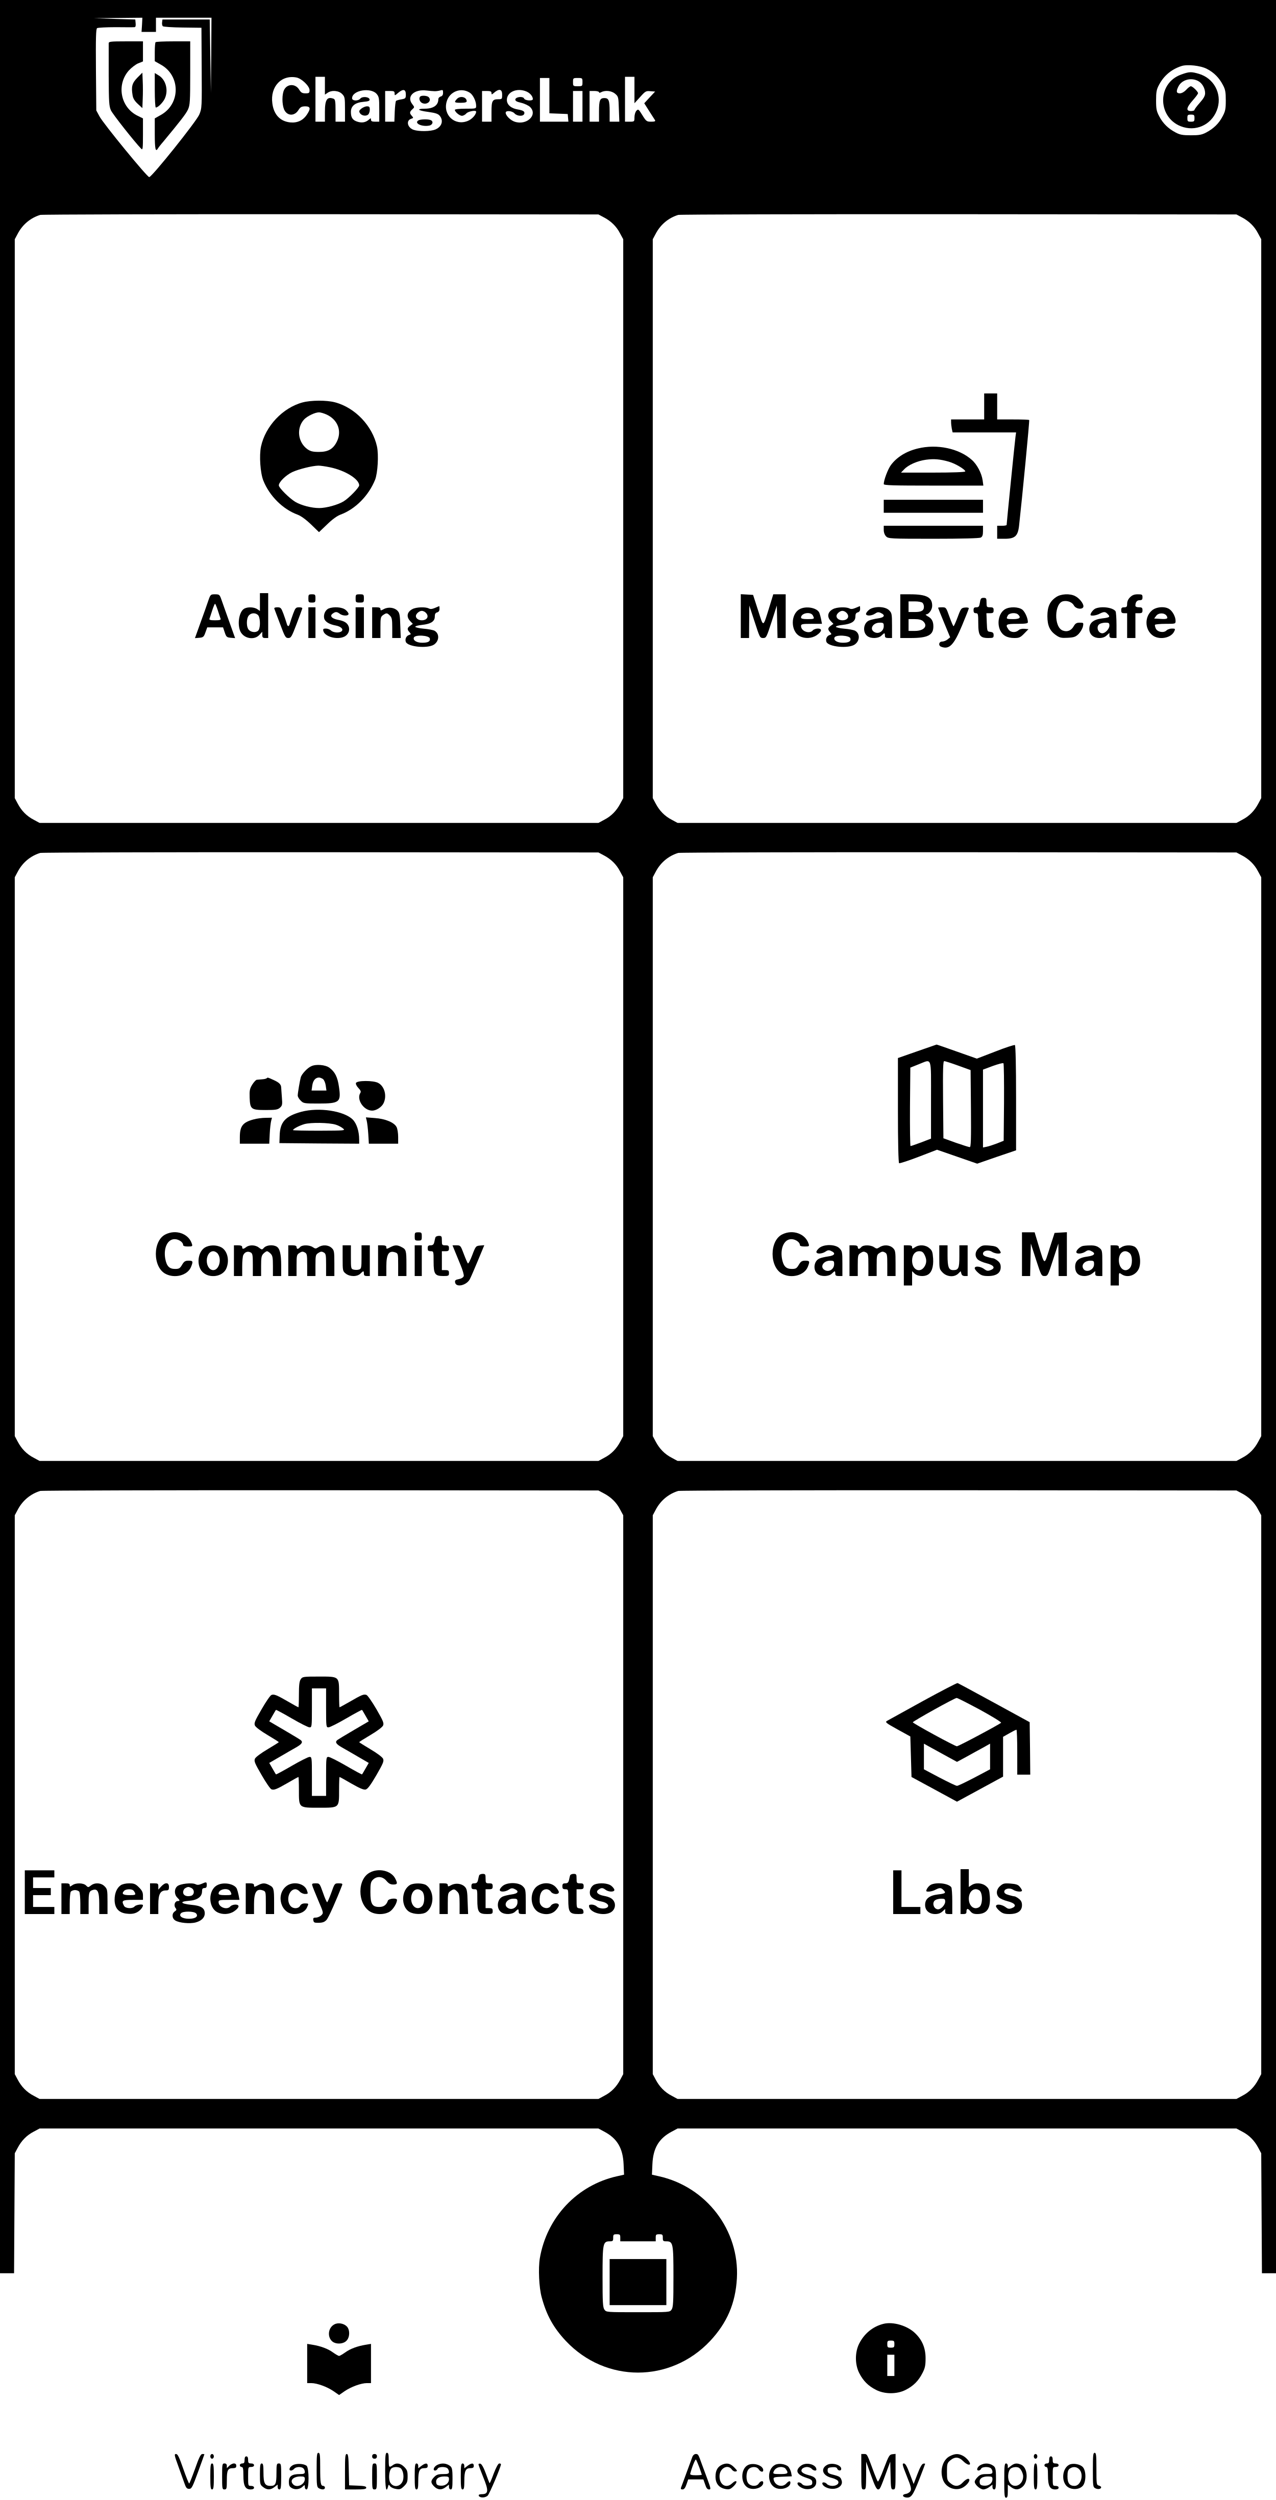 <?xml version="1.0" standalone="no"?>
<!DOCTYPE svg PUBLIC "-//W3C//DTD SVG 20010904//EN"
 "http://www.w3.org/TR/2001/REC-SVG-20010904/DTD/svg10.dtd">
<svg version="1.0" xmlns="http://www.w3.org/2000/svg"
 width="1080pt" height="2116pt" viewBox="0 0 1080 2116"
 preserveAspectRatio="xMidYMid meet">

<g transform="translate(0,2116) scale(0.1,-0.1)"
fill="#000000" stroke="none">
<path d="M0 11540 l0 -9620 60 0 59 0 3 508 3 507 24 45 c32 61 76 107 136
138 l50 27 2365 0 2365 0 50 -27 c108 -57 157 -139 163 -274 l4 -90 -58 -13
c-339 -75 -596 -348 -655 -695 -14 -85 -7 -248 16 -330 41 -152 99 -257 205
-370 336 -356 884 -356 1220 0 144 154 215 319 227 530 23 408 -258 776 -661
865 l-58 13 4 90 c6 135 55 217 163 274 l50 27 2365 0 2365 0 50 -27 c60 -31
104 -77 136 -138 l24 -45 3 -507 3 -508 59 0 60 0 0 9620 0 9620 -5400 0
-5400 0 0 -9620z m1202 9410 l-4 -60 61 0 61 0 0 60 0 60 235 0 235 0 -2 -317
-3 -318 -5 310 -5 310 -200 0 -200 0 -3 -24 c-2 -13 1 -28 6 -33 5 -5 81 -10
168 -11 l159 -2 2 -340 c2 -331 2 -341 -20 -394 -23 -57 -401 -529 -424 -530
-17 -1 -389 453 -421 514 l-27 50 -3 344 c-2 274 0 346 10 353 7 4 78 8 158 8
80 -1 151 -1 158 0 9 0 12 11 10 33 l-3 32 -175 5 -175 6 205 2 205 2 -3 -60z
m9013 -373 c59 -30 104 -75 136 -137 20 -37 24 -60 24 -130 0 -73 -4 -92 -27
-135 -31 -60 -77 -104 -138 -136 -37 -20 -60 -24 -130 -24 -70 0 -93 4 -130
24 -61 32 -107 76 -138 136 -23 43 -27 62 -27 135 0 70 4 93 24 130 41 79 105
133 191 161 49 16 162 4 215 -24z m-7705 -73 c44 -9 110 -73 110 -107 0 -24
-4 -27 -34 -27 -28 0 -38 6 -53 30 -31 53 -101 53 -128 0 -19 -37 -19 -120 -1
-165 24 -57 87 -61 121 -8 17 27 26 32 58 33 45 0 49 -19 14 -71 -33 -49 -81
-71 -141 -65 -85 9 -139 66 -151 162 -19 141 77 243 205 218z m240 -70 l0 -75
22 15 c35 25 94 20 123 -9 23 -23 25 -31 25 -130 l0 -105 -40 0 -40 0 0 94 c0
76 -3 95 -16 100 -55 21 -74 -7 -74 -110 l0 -84 -40 0 -40 0 0 190 0 190 40 0
40 0 0 -76z m2620 -36 l0 -112 48 53 c44 49 50 53 87 49 l40 -3 -46 -49 -46
-50 41 -65 c23 -36 46 -72 50 -78 5 -10 -3 -13 -33 -13 -37 0 -42 3 -74 55
-32 52 -35 54 -51 37 -9 -10 -16 -35 -16 -55 0 -36 -1 -37 -40 -37 l-40 0 0
190 0 190 40 0 40 0 0 -112z m-720 -48 l0 -149 78 -3 77 -3 3 -32 3 -33 -120
0 -121 0 0 185 0 185 40 0 40 0 0 -150z m280 115 c0 -34 -1 -35 -40 -35 -39 0
-40 1 -40 35 0 34 1 35 40 35 39 0 40 -1 40 -35z m-1742 -100 c20 -24 22 -37
22 -131 l0 -104 -35 0 c-26 0 -35 4 -35 17 0 14 -2 15 -17 1 -28 -25 -60 -30
-98 -18 -41 13 -55 35 -55 83 0 50 36 79 105 85 45 4 55 8 53 21 -4 22 -61 27
-78 7 -18 -23 -70 -21 -70 2 0 68 157 95 208 37z m247 -5 c0 -32 -3 -35 -38
-41 -20 -3 -41 -9 -45 -13 -4 -4 -9 -46 -11 -92 l-3 -84 -39 0 -39 0 0 130 0
130 40 0 c34 0 40 -3 40 -21 0 -20 1 -20 31 6 42 35 64 30 64 -15z m245 28
c14 0 35 3 48 7 19 6 22 4 22 -20 0 -18 -6 -28 -20 -32 -11 -3 -20 -13 -20
-23 0 -51 -42 -80 -114 -80 -75 0 -60 -16 27 -27 64 -9 85 -16 99 -33 34 -42
17 -93 -37 -116 -41 -17 -139 -18 -184 -3 -54 19 -66 80 -20 94 19 6 19 8 5
24 -21 23 -20 34 4 56 19 17 19 18 0 43 -52 65 14 129 120 116 25 -3 56 -6 70
-6z m297 -13 c27 -18 53 -71 53 -110 0 -25 0 -25 -90 -25 -53 0 -90 -4 -90
-10 0 -17 39 -50 60 -50 11 0 28 9 37 20 16 18 83 30 83 15 0 -26 -36 -65 -72
-79 -107 -43 -209 49 -178 162 23 87 122 126 197 77z m273 -15 c0 -39 -1 -40
-33 -40 -50 0 -57 -14 -57 -107 l0 -83 -40 0 -40 0 0 130 0 130 40 0 c31 0 40
-4 40 -17 0 -14 2 -15 18 -1 45 40 72 36 72 -12z m205 26 c31 -13 55 -41 55
-65 0 -18 -67 -13 -74 5 -8 21 -70 15 -74 -7 -2 -13 10 -20 49 -29 29 -7 63
-23 76 -36 67 -67 -29 -158 -131 -124 -36 12 -76 52 -76 76 0 21 54 17 75 -6
22 -24 73 -27 82 -4 7 20 -8 30 -57 38 -54 9 -90 40 -90 80 0 68 85 105 165
72z m475 -126 l0 -130 -40 0 -40 0 0 130 0 130 40 0 40 0 0 -130z m140 120 c0
-7 6 -7 19 0 35 18 88 12 118 -14 27 -23 28 -28 31 -130 l4 -106 -41 0 -41 0
0 88 c0 93 -8 112 -45 112 -37 0 -45 -19 -45 -112 l0 -88 -40 0 -40 0 0 130 0
130 40 0 c22 0 40 -5 40 -10z m40 -1059 c61 -32 107 -76 138 -136 l27 -50 0
-2365 0 -2365 -24 -45 c-32 -61 -76 -107 -136 -138 l-50 -27 -2365 0 -2365 0
-50 27 c-60 31 -104 77 -136 138 l-24 45 0 2365 0 2365 24 45 c41 79 108 135
191 161 14 4 1083 7 2375 6 l2350 -2 45 -24z m5400 0 c61 -32 107 -76 138
-136 l27 -50 0 -2365 0 -2365 -24 -45 c-32 -61 -76 -107 -136 -138 l-50 -27
-2365 0 -2365 0 -50 27 c-60 31 -104 77 -136 138 l-24 45 0 2365 0 2365 24 45
c41 79 108 135 191 161 14 4 1083 7 2375 6 l2350 -2 45 -24z m-5400 -5400 c61
-32 107 -76 138 -136 l27 -50 0 -2365 0 -2365 -24 -45 c-32 -61 -76 -107 -136
-138 l-50 -27 -2365 0 -2365 0 -50 27 c-60 31 -104 77 -136 138 l-24 45 0
2365 0 2365 24 45 c41 79 108 135 191 161 14 4 1083 7 2375 6 l2350 -2 45 -24z
m5400 0 c61 -32 107 -76 138 -136 l27 -50 0 -2365 0 -2365 -24 -45 c-32 -61
-76 -107 -136 -138 l-50 -27 -2365 0 -2365 0 -50 27 c-60 31 -104 77 -136 138
l-24 45 0 2365 0 2365 24 45 c41 79 108 135 191 161 14 4 1083 7 2375 6 l2350
-2 45 -24z m-5400 -5400 c61 -32 107 -76 138 -136 l27 -50 0 -2365 0 -2365
-24 -45 c-32 -61 -76 -107 -136 -138 l-50 -27 -2365 0 -2365 0 -50 27 c-60 31
-104 77 -136 138 l-24 45 0 2365 0 2365 24 45 c41 79 108 135 191 161 14 4
1083 7 2375 6 l2350 -2 45 -24z m5400 0 c61 -32 107 -76 138 -136 l27 -50 0
-2365 0 -2365 -24 -45 c-32 -61 -76 -107 -136 -138 l-50 -27 -2365 0 -2365 0
-50 27 c-60 31 -104 77 -136 138 l-24 45 0 2365 0 2365 24 45 c41 79 108 135
191 161 14 4 1083 7 2375 6 l2350 -2 45 -24z m-5260 -6301 l0 -30 150 0 150 0
0 30 c0 27 3 30 30 30 27 0 30 -3 30 -30 0 -27 3 -30 29 -30 58 0 61 -16 61
-300 0 -215 -2 -259 -16 -278 -15 -22 -17 -22 -284 -22 -267 0 -269 0 -284 22
-14 19 -16 63 -16 278 0 284 3 300 61 300 26 0 29 3 29 30 0 27 3 30 30 30 27
0 30 -3 30 -30z"/>
<path d="M920 20793 c0 -10 0 -132 0 -272 1 -227 3 -259 19 -295 15 -33 199
-266 257 -326 12 -12 14 4 14 122 l0 136 -45 22 c-144 70 -182 261 -75 383 22
24 58 52 80 61 l40 16 0 85 0 85 -145 0 c-131 0 -145 -2 -145 -17z"/>
<path d="M1317 20803 c-4 -3 -7 -41 -7 -84 l0 -77 53 -30 c165 -93 166 -330 0
-424 l-53 -30 0 -134 c0 -126 7 -155 27 -120 4 7 24 33 45 57 145 175 192 235
209 272 17 38 19 68 19 310 l0 267 -143 0 c-79 0 -147 -3 -150 -7z"/>
<path d="M1163 20503 c-45 -46 -53 -76 -41 -148 4 -28 17 -49 45 -75 l38 -35
3 78 c2 43 2 110 0 150 l-3 72 -42 -42z"/>
<path d="M1310 20396 c0 -80 4 -146 9 -146 18 0 59 41 75 74 34 71 10 163 -53
199 l-31 19 0 -146z"/>
<path d="M10000 20530 c-215 -74 -204 -382 16 -446 127 -37 252 34 290 162 36
125 -33 252 -158 289 -65 19 -81 19 -148 -5z m140 -55 c35 -18 60 -62 60 -104
0 -22 -13 -45 -45 -81 -25 -28 -45 -55 -45 -60 0 -6 -13 -10 -30 -10 -44 0
-39 29 15 90 25 28 45 55 45 61 0 14 -46 59 -61 59 -6 0 -24 -13 -39 -30 -17
-18 -38 -30 -54 -30 -30 0 -33 17 -11 60 29 55 105 76 165 45z m-30 -315 c0
-27 -3 -30 -30 -30 -27 0 -30 3 -30 30 0 27 3 30 30 30 27 0 30 -3 30 -30z"/>
<path d="M3059 20241 c-20 -16 -22 -23 -13 -38 14 -22 50 -29 70 -13 7 7 14
25 14 41 0 24 -4 29 -24 29 -13 0 -34 -9 -47 -19z"/>
<path d="M3557 20343 c-14 -13 -6 -43 14 -54 42 -22 88 18 57 49 -13 13 -60
16 -71 5z"/>
<path d="M3541 20141 c-38 -24 29 -56 92 -44 30 6 38 37 11 47 -23 9 -87 7
-103 -3z"/>
<path d="M3867 20322 c-26 -28 -21 -32 33 -32 34 0 50 4 50 13 0 37 -56 49
-83 19z"/>
<path d="M2561 17754 c-168 -45 -315 -201 -352 -374 -16 -77 -6 -223 20 -288
52 -130 166 -243 290 -288 29 -11 70 -41 114 -83 l67 -65 68 65 c43 42 84 72
113 83 126 46 239 160 294 296 22 57 31 208 16 280 -38 175 -185 330 -356 375
-73 19 -202 18 -274 -1z m204 -103 c95 -44 131 -141 85 -231 -31 -61 -73 -85
-150 -85 -52 0 -72 5 -98 23 -81 58 -95 178 -29 251 27 29 93 61 127 61 14 0
43 -9 65 -19z m28 -446 c130 -27 247 -100 247 -153 0 -19 -86 -107 -131 -135
-49 -30 -148 -57 -207 -57 -66 0 -150 22 -202 52 -50 30 -140 119 -140 140 0
28 58 85 113 112 54 25 169 54 222 55 17 0 60 -6 98 -14z"/>
<path d="M2200 16064 l0 -75 -22 15 c-26 18 -80 21 -110 5 -44 -24 -62 -131
-33 -194 29 -60 117 -76 160 -29 l25 27 0 -27 c0 -21 5 -26 25 -26 l25 0 0
190 0 190 -35 0 -35 0 0 -76z m-16 -110 c18 -18 22 -95 6 -125 -13 -24 -57
-25 -82 -2 -24 21 -25 99 -1 125 20 22 56 23 77 2z"/>
<path d="M1762 16073 c-11 -32 -40 -116 -66 -186 l-46 -128 37 3 c33 3 38 7
52 46 l15 42 67 0 67 0 14 -42 c13 -39 18 -43 51 -46 l37 -3 -51 143 c-28 79
-58 162 -66 186 -14 39 -17 42 -53 42 -37 0 -39 -1 -58 -57z m82 -80 c10 -32
21 -64 23 -70 4 -10 -9 -13 -47 -13 -38 0 -51 3 -47 13 2 6 13 38 23 70 10 31
21 57 24 57 3 0 14 -26 24 -57z"/>
<path d="M2610 16095 c0 -32 2 -35 30 -35 28 0 30 3 30 35 0 32 -2 35 -30 35
-28 0 -30 -3 -30 -35z"/>
<path d="M3010 16095 c0 -33 2 -35 35 -35 33 0 35 2 35 35 0 33 -2 35 -35 35
-33 0 -35 -2 -35 -35z"/>
<path d="M3682 16015 c-24 -10 -39 -12 -52 -5 -28 15 -107 12 -139 -5 -46 -24
-54 -65 -19 -102 l22 -23 -22 -16 c-26 -18 -28 -31 -6 -55 14 -16 14 -18 -5
-24 -22 -7 -35 -34 -26 -58 17 -42 183 -58 238 -23 46 31 48 94 4 118 -12 6
-53 14 -92 17 -38 3 -70 11 -70 16 0 6 26 13 57 16 75 8 108 30 108 70 0 22 5
32 20 36 13 3 20 14 20 29 0 13 -1 24 -2 24 -2 -1 -18 -7 -36 -15z m-78 -41
c30 -30 12 -64 -34 -64 -28 0 -50 16 -50 36 0 19 29 44 50 44 10 0 26 -7 34
-16z m34 -218 c5 -25 -14 -36 -64 -36 -48 0 -80 20 -71 44 10 26 130 19 135
-8z"/>
<path d="M2322 16008 c3 -7 24 -66 49 -130 40 -108 46 -118 69 -118 23 0 29
10 70 118 24 64 46 123 48 130 3 8 -6 12 -26 12 -28 0 -32 -5 -51 -55 -11 -30
-23 -66 -27 -80 -8 -32 -20 -32 -28 0 -4 14 -16 50 -27 80 -19 50 -23 55 -51
55 -20 0 -29 -4 -26 -12z"/>
<path d="M2610 15890 l0 -130 30 0 30 0 0 130 0 130 -30 0 -30 0 0 -130z"/>
<path d="M2782 16010 c-28 -12 -46 -51 -38 -84 7 -28 42 -50 97 -60 44 -8 68
-31 51 -48 -17 -17 -69 -14 -90 5 -10 10 -30 17 -44 17 -22 0 -25 -4 -21 -21
13 -48 115 -76 176 -48 35 16 51 55 37 89 -12 30 -38 45 -94 55 -48 10 -67 32
-41 51 24 18 36 18 61 -1 25 -19 74 -20 74 -1 0 8 -12 24 -26 35 -29 23 -99
28 -142 11z"/>
<path d="M3010 15890 l0 -130 35 0 35 0 0 130 0 130 -35 0 -35 0 0 -130z"/>
<path d="M3150 15890 l0 -130 35 0 35 0 0 89 c0 82 2 91 22 105 29 20 34 20
58 -4 17 -17 20 -33 20 -105 l0 -85 36 0 36 0 -4 104 c-2 85 -6 108 -22 125
-26 29 -77 36 -115 17 -27 -15 -31 -15 -31 -1 0 11 -10 15 -35 15 l-35 0 0
-130z"/>
<path d="M8330 17720 l0 -110 -140 0 -140 0 0 -24 c0 -13 3 -38 6 -55 l7 -31
268 0 269 0 -5 -37 c-5 -35 -75 -732 -75 -746 0 -4 -18 -7 -40 -7 l-40 0 0
-55 0 -55 65 0 c85 0 110 23 120 108 26 232 90 893 86 897 -2 3 -64 5 -138 5
l-133 0 0 110 0 110 -55 0 -55 0 0 -110z"/>
<path d="M7768 17364 c-97 -23 -178 -73 -228 -141 -25 -34 -60 -127 -60 -160
0 -11 79 -13 421 -13 l422 0 -6 45 c-9 61 -48 135 -92 173 -109 97 -295 136
-457 96z m261 -111 c55 -15 141 -66 141 -83 0 -6 -106 -10 -272 -10 l-272 0
28 29 c36 37 110 70 184 80 67 9 117 5 191 -16z"/>
<path d="M7480 16875 l0 -55 420 0 420 0 0 55 0 55 -420 0 -420 0 0 -55z"/>
<path d="M7480 16675 c0 -22 8 -43 20 -55 19 -19 33 -20 401 -20 243 0 387 4
400 10 14 8 19 21 19 55 l0 45 -420 0 -420 0 0 -35z"/>
<path d="M6270 15946 l0 -186 35 0 35 0 1 138 1 137 45 -137 c43 -133 45 -138
72 -138 26 0 29 5 72 138 l44 137 3 -137 3 -138 34 0 35 0 0 185 0 185 -52 0
-53 0 -32 -104 c-57 -183 -49 -180 -97 -31 l-42 130 -52 3 -52 3 0 -185z"/>
<path d="M7620 15945 l0 -185 88 0 c144 0 192 24 192 98 0 43 -14 68 -48 86
-15 9 -21 15 -14 16 24 0 52 40 52 73 0 72 -48 97 -187 97 l-83 0 0 -185z
m188 113 c7 -7 12 -21 12 -33 0 -33 -20 -45 -77 -45 l-53 0 0 45 0 45 53 0
c29 0 58 -5 65 -12z m4 -155 c45 -40 10 -83 -68 -83 l-54 0 0 50 0 50 52 0
c34 0 58 -6 70 -17z"/>
<path d="M8940 16107 c-54 -36 -75 -81 -75 -162 0 -81 21 -126 76 -163 29 -20
44 -23 97 -20 53 3 67 8 92 33 16 17 32 45 36 63 6 31 5 32 -27 32 -27 0 -37
-6 -51 -30 -21 -37 -54 -51 -92 -37 -78 27 -74 237 6 249 36 6 74 -10 88 -37
17 -32 80 -37 80 -6 0 25 -35 68 -70 86 -44 23 -121 19 -160 -8z"/>
<path d="M9565 16105 c-16 -15 -25 -36 -25 -55 0 -25 -4 -30 -25 -30 -20 0
-25 -5 -25 -25 0 -20 5 -25 25 -25 l25 0 0 -105 0 -105 35 0 35 0 0 105 0 105
30 0 c25 0 30 4 30 25 0 21 -5 25 -30 25 -19 0 -30 5 -30 14 0 30 13 46 36 46
19 0 24 5 24 25 0 23 -4 25 -40 25 -30 0 -47 -7 -65 -25z"/>
<path d="M8294 16060 c-6 -34 -10 -40 -30 -40 -19 0 -24 -5 -24 -25 0 -18 5
-25 20 -25 18 0 20 -7 20 -85 0 -104 14 -125 85 -125 41 0 45 2 45 24 0 19 -6
25 -27 28 -28 3 -28 4 -31 81 l-3 77 31 0 c25 0 30 4 30 25 0 21 -5 25 -30 25
-28 0 -30 2 -30 40 0 36 -3 40 -25 40 -21 0 -26 -6 -31 -40z"/>
<path d="M7242 16015 c-24 -10 -39 -12 -52 -5 -28 15 -107 12 -139 -5 -46 -24
-54 -65 -19 -102 l22 -23 -22 -16 c-26 -18 -28 -31 -6 -55 14 -16 14 -18 -5
-24 -22 -7 -35 -34 -26 -58 17 -42 183 -58 238 -23 46 31 48 94 4 118 -12 6
-53 14 -92 17 -38 3 -70 11 -70 16 0 6 26 13 57 16 75 8 108 30 108 70 0 22 5
32 20 36 13 3 20 14 20 29 0 13 -1 24 -2 24 -2 -1 -18 -7 -36 -15z m-78 -41
c30 -30 12 -64 -34 -64 -28 0 -50 16 -50 36 0 19 29 44 50 44 10 0 26 -7 34
-16z m34 -218 c5 -25 -14 -36 -64 -36 -48 0 -80 20 -71 44 10 26 130 19 135
-8z"/>
<path d="M6768 16004 c-78 -42 -77 -188 2 -229 43 -22 101 -19 141 8 45 30 51
57 11 57 -16 0 -35 -7 -42 -15 -28 -34 -100 -8 -100 36 0 17 8 19 89 19 l88 0
-7 38 c-4 20 -11 45 -15 55 -18 43 -113 61 -167 31z m112 -53 c15 -30 14 -31
-45 -31 -38 0 -55 4 -55 13 0 39 81 53 100 18z"/>
<path d="M7356 15999 c-14 -11 -26 -27 -26 -35 0 -19 45 -18 76 2 20 14 30 15
49 6 42 -19 30 -39 -25 -46 -28 -4 -62 -12 -75 -18 -49 -22 -56 -102 -12 -133
31 -22 93 -19 117 5 11 11 22 20 25 20 3 0 5 -9 5 -20 0 -16 7 -20 30 -20 l30
0 0 105 c0 99 -2 107 -25 130 -33 34 -128 36 -169 4z m124 -139 c0 -40 -40
-68 -75 -52 -50 23 -20 82 41 82 31 0 34 -3 34 -30z"/>
<path d="M7940 16016 c0 -2 23 -59 51 -127 l51 -123 -22 -18 c-12 -10 -33 -18
-46 -18 -28 0 -34 -34 -8 -44 69 -26 108 14 178 183 31 74 56 138 56 143 0 5
-15 8 -32 6 -31 -3 -35 -7 -62 -80 -16 -43 -32 -78 -35 -78 -4 0 -19 36 -35
80 -28 79 -29 80 -62 80 -19 0 -34 -2 -34 -4z"/>
<path d="M8509 16005 c-53 -29 -74 -116 -43 -181 21 -43 59 -64 120 -64 40 0
51 5 83 38 l36 37 -33 3 c-21 2 -41 -3 -51 -12 -25 -23 -67 -20 -85 6 -30 43
-22 48 74 48 65 0 90 3 90 13 0 35 -24 88 -47 107 -31 24 -104 27 -144 5z
m109 -47 c26 -26 13 -38 -43 -38 -59 0 -60 1 -45 31 12 22 68 27 88 7z"/>
<path d="M9273 16010 c-19 -8 -43 -38 -43 -54 0 -12 48 -6 76 9 37 19 49 19
68 -1 26 -25 19 -31 -45 -38 -74 -9 -109 -37 -109 -89 0 -46 34 -77 85 -77 26
0 46 7 62 22 l23 21 0 -21 c0 -18 6 -22 30 -22 l30 0 0 108 c0 59 -4 112 -8
118 -21 32 -116 45 -169 24z m117 -145 c0 -27 -35 -65 -60 -65 -38 0 -56 60
-22 79 9 6 32 11 50 11 27 0 32 -3 32 -25z"/>
<path d="M9751 15994 c-63 -52 -63 -156 0 -208 54 -46 161 -29 188 31 10 21 8
23 -20 23 -17 0 -37 -7 -46 -16 -23 -23 -75 -14 -90 15 -6 14 -10 29 -7 33 3
4 43 8 90 8 83 0 84 0 84 25 0 34 -24 80 -52 99 -36 26 -111 21 -147 -10z
m123 -46 c15 -24 5 -30 -53 -26 l-52 3 17 23 c19 27 71 27 88 0z"/>
<path d="M2635 12136 c-33 -14 -80 -65 -89 -93 -8 -29 -26 -135 -26 -155 0
-11 11 -30 25 -43 23 -24 30 -25 150 -25 180 0 193 11 174 141 -12 84 -34 127
-81 162 -34 25 -113 32 -153 13z m99 -109 c9 -7 20 -32 23 -55 l6 -42 -63 0
-63 0 6 42 c6 43 27 68 57 68 9 0 24 -6 34 -13z"/>
<path d="M2257 12034 c-3 -4 -21 -8 -39 -9 -18 -2 -39 -3 -45 -4 -7 -1 -24
-19 -38 -41 -21 -34 -24 -49 -22 -110 4 -99 12 -105 136 -105 84 0 102 3 121
20 19 17 21 27 16 85 -3 36 -5 74 -6 85 -1 27 -17 43 -66 65 -48 22 -48 22
-57 14z"/>
<path d="M3013 11994 c-3 -9 5 -26 20 -42 19 -20 24 -31 17 -42 -35 -55 28
-150 100 -150 34 0 78 28 95 60 32 62 11 146 -45 175 -41 21 -178 21 -187 -1z"/>
<path d="M2550 11750 c-135 -37 -180 -86 -183 -203 l-2 -62 338 -3 337 -2 0
34 c0 71 -21 136 -54 170 -74 74 -287 106 -436 66z m292 -109 c20 -6 47 -20
60 -31 23 -19 22 -19 -199 -20 -123 0 -223 2 -223 5 0 10 52 38 97 51 55 15
207 13 265 -5z"/>
<path d="M2148 11686 c-94 -25 -118 -57 -118 -152 l0 -54 124 0 125 0 4 83 c2
45 8 94 12 110 l7 27 -53 -1 c-30 0 -75 -6 -101 -13z"/>
<path d="M3104 11674 c4 -16 10 -66 13 -111 l5 -83 124 0 124 0 0 58 c0 31 -6
68 -13 82 -19 39 -94 71 -183 77 l-77 6 7 -29z"/>
<path d="M1400 10712 c-108 -54 -108 -275 0 -333 78 -42 186 -14 216 56 20 49
18 55 -20 55 -28 0 -38 -6 -55 -35 -18 -30 -25 -35 -59 -35 -49 0 -71 23 -83
85 -17 93 20 169 81 167 34 -1 70 -26 70 -49 0 -9 13 -13 41 -13 37 0 40 2 33
23 -27 86 -135 124 -224 79z"/>
<path d="M3510 10695 c0 -32 2 -35 30 -35 28 0 30 3 30 35 0 32 -2 35 -30 35
-28 0 -30 -3 -30 -35z"/>
<path d="M3686 10688 c-3 -7 -7 -25 -10 -40 -5 -21 -12 -28 -31 -28 -20 0 -25
-5 -25 -25 0 -20 5 -25 25 -25 25 0 25 -1 25 -88 0 -106 11 -122 83 -122 43 0
47 2 47 25 0 21 -5 25 -30 25 l-30 0 0 80 0 80 30 0 c25 0 30 4 30 25 0 21 -5
25 -30 25 -28 0 -30 2 -30 40 0 36 -2 40 -25 40 -14 0 -27 -6 -29 -12z"/>
<path d="M1734 10601 c-54 -33 -71 -128 -34 -189 47 -76 182 -68 216 13 29 69
8 152 -45 179 -41 21 -99 20 -137 -3z m110 -53 c35 -49 9 -138 -39 -138 -31 0
-55 35 -55 80 0 45 24 80 55 80 13 0 31 -10 39 -22z"/>
<path d="M1980 10490 l0 -130 35 0 35 0 0 81 c0 44 4 88 10 98 13 25 37 33 61
21 17 -9 19 -22 19 -105 l0 -95 35 0 35 0 0 85 c0 72 3 88 20 105 11 11 25 20
30 20 6 0 19 -9 30 -20 17 -17 20 -33 20 -105 l0 -85 35 0 35 0 0 89 c0 97
-12 146 -40 161 -31 17 -85 12 -105 -10 -17 -19 -18 -19 -43 0 -29 24 -80 26
-108 5 -25 -19 -34 -19 -34 0 0 10 -11 15 -35 15 l-35 0 0 -130z"/>
<path d="M2440 10490 l0 -130 35 0 35 0 0 90 c0 84 2 91 24 105 19 13 29 14
45 5 19 -10 21 -20 21 -105 l0 -95 35 0 35 0 0 90 c0 84 2 91 24 105 19 13 29
14 45 5 19 -10 21 -20 21 -105 l0 -95 35 0 35 0 0 108 c0 100 -2 110 -23 130
-28 26 -77 29 -112 6 -22 -14 -26 -14 -47 0 -28 20 -92 21 -108 1 -7 -8 -16
-15 -21 -15 -5 0 -9 7 -9 15 0 10 -11 15 -35 15 l-35 0 0 -130z"/>
<path d="M2900 10511 c0 -106 1 -110 26 -130 35 -28 97 -28 124 -1 11 11 22
20 25 20 3 0 5 -9 5 -20 0 -15 7 -20 25 -20 l25 0 0 130 0 130 -35 0 -35 0 0
-99 c0 -92 -2 -100 -21 -106 -11 -4 -31 -4 -45 -1 -23 6 -24 9 -24 106 l0 100
-35 0 -35 0 0 -109z"/>
<path d="M3200 10490 l0 -130 35 0 35 0 0 83 c0 104 22 137 78 116 21 -8 22
-14 22 -104 l0 -95 35 0 35 0 0 99 c0 116 -3 127 -41 146 -35 19 -57 19 -93 0
-35 -18 -36 -18 -36 0 0 10 -11 15 -35 15 l-35 0 0 -130z"/>
<path d="M3510 10490 l0 -130 30 0 30 0 0 130 0 130 -30 0 -30 0 0 -130z"/>
<path d="M3849 10573 c11 -27 33 -81 50 -122 17 -41 29 -82 26 -92 -4 -11 -20
-21 -41 -25 -28 -5 -35 -10 -32 -28 7 -46 97 -26 125 28 9 17 40 89 69 159
l53 128 -36 -3 c-35 -3 -37 -5 -66 -81 -16 -43 -33 -75 -37 -70 -4 4 -20 41
-35 81 -26 70 -28 72 -61 72 l-34 0 19 -47z"/>
<path d="M7763 12262 l-163 -57 0 -442 c0 -271 4 -444 10 -448 5 -3 79 21 165
54 l156 60 170 -59 170 -59 164 57 165 56 0 443 c0 271 -4 444 -10 448 -5 3
-80 -21 -166 -55 l-156 -60 -170 60 c-93 33 -170 60 -171 59 -1 0 -75 -26
-164 -57z m117 -411 l0 -328 -83 -32 c-46 -17 -86 -31 -90 -31 -4 0 -6 150 -5
332 l3 332 70 28 c116 45 105 76 105 -301z m230 290 l105 -38 3 -326 c2 -259
0 -327 -10 -326 -7 0 -60 17 -118 37 l-105 38 -3 327 c-2 258 0 327 10 326 7
0 60 -17 118 -38z m388 -312 l-3 -324 -57 -23 c-32 -12 -71 -25 -88 -28 l-30
-6 0 329 0 330 83 31 c45 16 85 27 90 23 4 -4 6 -153 5 -332z"/>
<path d="M6620 10712 c-108 -54 -108 -275 0 -333 78 -42 186 -14 216 56 20 49
18 55 -20 55 -28 0 -38 -6 -55 -35 -18 -30 -25 -35 -59 -35 -49 0 -71 23 -83
85 -17 93 20 169 81 167 34 -1 70 -26 70 -49 0 -9 13 -13 41 -13 37 0 40 2 33
23 -27 86 -135 124 -224 79z"/>
<path d="M8650 10545 l0 -185 35 0 34 0 3 138 3 137 44 -137 c43 -133 46 -138
72 -138 27 0 29 5 72 138 l45 137 1 -137 1 -138 35 0 35 0 0 186 0 185 -52 -3
-52 -3 -42 -130 c-47 -149 -40 -151 -95 29 l-32 106 -54 0 -53 0 0 -185z"/>
<path d="M6936 10599 c-14 -11 -26 -27 -26 -35 0 -19 45 -18 76 2 20 14 30 15
49 6 42 -19 30 -39 -25 -46 -28 -4 -62 -12 -75 -18 -49 -22 -56 -102 -12 -133
31 -22 93 -19 117 5 11 11 22 20 25 20 3 0 5 -9 5 -20 0 -16 7 -20 30 -20 l30
0 0 105 c0 99 -2 107 -25 130 -33 34 -128 36 -169 4z m124 -139 c0 -40 -40
-68 -75 -52 -50 23 -20 82 41 82 31 0 34 -3 34 -30z"/>
<path d="M7190 10490 l0 -130 35 0 35 0 0 90 c0 84 2 91 24 105 19 13 29 14
45 5 19 -10 21 -20 21 -105 l0 -95 35 0 35 0 0 90 c0 84 2 91 24 105 19 13 29
14 45 5 19 -10 21 -20 21 -105 l0 -95 35 0 35 0 0 108 c0 100 -2 110 -23 130
-28 26 -77 29 -112 6 -22 -14 -26 -14 -47 0 -28 20 -92 21 -108 1 -7 -8 -16
-15 -21 -15 -5 0 -9 7 -9 15 0 10 -11 15 -35 15 l-35 0 0 -130z"/>
<path d="M7650 10450 l0 -170 35 0 35 0 0 60 0 61 22 -21 c24 -22 77 -27 109
-10 35 19 51 67 47 138 -4 55 -8 68 -32 88 -32 28 -85 32 -121 8 -23 -15 -25
-15 -25 0 0 12 -9 16 -35 16 l-35 0 0 -170z m175 90 c18 -35 19 -64 4 -93 -36
-68 -109 -39 -109 43 0 48 24 80 60 80 23 0 33 -7 45 -30z"/>
<path d="M7950 10519 c0 -98 1 -101 29 -130 37 -37 99 -41 132 -8 l20 20 6
-20 c3 -14 13 -21 29 -21 l24 0 0 130 0 130 -35 0 -35 0 0 -93 c0 -101 -7
-117 -52 -117 -38 0 -48 25 -48 124 l0 86 -35 0 -35 0 0 -101z"/>
<path d="M8286 10598 c-34 -29 -38 -71 -10 -98 11 -10 44 -25 74 -32 64 -16
78 -42 34 -58 -23 -9 -33 -7 -55 10 -33 23 -79 27 -79 6 0 -8 14 -26 31 -40
24 -21 41 -26 83 -26 69 0 106 26 106 75 0 24 -7 39 -26 54 -15 12 -32 21 -38
21 -6 0 -28 5 -48 11 -27 7 -38 16 -38 28 0 26 46 36 76 16 25 -16 74 -21 74
-6 0 5 -8 19 -19 32 -14 18 -31 23 -78 27 -52 4 -63 1 -87 -20z"/>
<path d="M9160 10613 c-24 -9 -50 -35 -50 -50 0 -18 45 -17 76 3 20 14 30 15
49 6 43 -20 30 -39 -29 -47 -74 -9 -106 -35 -106 -86 0 -52 27 -79 79 -79 24
0 48 8 65 21 l26 20 0 -20 c0 -17 6 -21 30 -21 l30 0 0 109 c0 106 -1 110 -26
130 -20 15 -40 21 -78 20 -28 0 -58 -3 -66 -6z m100 -153 c0 -55 -79 -79 -95
-29 -10 30 21 59 62 59 30 0 33 -3 33 -30z"/>
<path d="M9400 10450 l0 -170 35 0 35 0 0 56 c0 55 0 55 22 40 51 -36 125 -10
149 51 22 60 1 161 -39 182 -30 16 -84 13 -110 -5 -20 -14 -22 -14 -22 0 0 12
-10 16 -35 16 l-35 0 0 -170z m162 103 c24 -21 25 -99 1 -125 -39 -44 -93 -6
-93 66 0 66 49 98 92 59z"/>
<path d="M2546 6948 c-12 -17 -16 -49 -16 -130 0 -60 -2 -108 -4 -108 -3 0
-43 22 -89 49 -97 56 -118 64 -140 55 -9 -3 -47 -58 -83 -121 -58 -100 -65
-117 -56 -138 7 -14 51 -47 107 -80 52 -31 95 -58 95 -60 0 -2 -43 -29 -95
-60 -56 -33 -100 -66 -107 -80 -9 -21 -2 -38 56 -138 36 -63 74 -118 83 -121
22 -9 43 -1 140 55 46 27 86 49 89 49 2 0 4 -48 4 -108 0 -156 -4 -152 170
-152 174 0 170 -4 170 152 0 60 2 108 4 108 3 0 48 -25 101 -56 70 -40 103
-54 120 -50 17 4 42 38 91 122 58 101 65 118 56 139 -7 14 -51 47 -107 80 -52
31 -95 58 -95 60 0 2 43 29 95 60 56 33 100 66 107 80 9 21 2 38 -56 139 -37
63 -75 118 -85 121 -24 7 -39 1 -139 -57 -46 -26 -85 -48 -88 -48 -2 0 -4 48
-4 108 0 156 4 152 -170 152 -132 0 -140 -1 -154 -22z m214 -243 c0 -159 1
-165 20 -165 11 0 79 34 151 76 72 42 132 74 133 72 2 -1 15 -24 30 -50 l27
-47 -128 -75 c-70 -41 -133 -79 -140 -85 -18 -17 -7 -33 40 -60 23 -13 84 -48
135 -78 l93 -54 -27 -47 c-15 -26 -28 -49 -30 -50 -1 -2 -61 30 -133 72 -72
42 -140 76 -151 76 -19 0 -20 -6 -20 -165 l0 -165 -60 0 -60 0 0 165 c0 159
-1 165 -20 165 -11 0 -79 -34 -151 -76 -72 -42 -132 -74 -133 -72 -2 1 -15 24
-30 50 l-27 47 93 54 c51 30 112 65 135 78 47 27 58 43 40 60 -7 6 -70 44
-140 85 l-128 75 27 47 c15 26 28 49 30 50 1 2 61 -30 133 -72 72 -42 140 -76
151 -76 19 0 20 6 20 165 l0 165 60 0 60 0 0 -165z"/>
<path d="M210 5145 l0 -185 125 0 125 0 0 30 0 30 -90 0 -90 0 0 50 0 50 75 0
75 0 0 30 0 30 -75 0 -75 0 0 45 0 45 90 0 90 0 0 30 0 30 -125 0 -125 0 0
-185z"/>
<path d="M3130 5311 c-106 -56 -106 -259 -1 -328 45 -30 122 -31 169 -3 29 18
62 71 62 100 0 18 -70 12 -77 -7 -12 -36 -36 -53 -73 -53 -60 0 -75 26 -75
126 0 71 3 86 21 104 33 33 82 30 114 -8 20 -24 35 -32 58 -32 36 0 39 8 17
51 -34 66 -140 91 -215 50z"/>
<path d="M4056 5288 c-3 -7 -7 -25 -10 -40 -5 -21 -12 -28 -31 -28 -20 0 -25
-5 -25 -25 0 -20 5 -25 25 -25 25 0 25 -1 25 -88 0 -106 11 -122 83 -122 43 0
47 2 47 25 0 21 -5 25 -30 25 l-30 0 0 80 0 80 30 0 c25 0 30 4 30 25 0 21 -5
25 -30 25 -28 0 -30 2 -30 40 0 36 -2 40 -25 40 -14 0 -27 -6 -29 -12z"/>
<path d="M4826 5288 c-3 -7 -7 -25 -10 -40 -5 -21 -12 -28 -31 -28 -20 0 -25
-5 -25 -25 0 -20 5 -25 25 -25 25 0 25 -1 25 -88 0 -107 11 -122 84 -122 43 0
47 2 44 23 -2 16 -11 23 -30 25 -28 3 -28 4 -28 83 l0 79 30 0 c25 0 30 4 30
25 0 21 -5 25 -30 25 -28 0 -30 2 -30 40 0 36 -2 40 -25 40 -14 0 -27 -6 -29
-12z"/>
<path d="M1705 5215 c-21 -9 -36 -10 -49 -3 -29 16 -132 5 -156 -17 -26 -23
-26 -69 0 -95 24 -24 25 -30 5 -30 -24 0 -36 -34 -21 -56 12 -16 12 -20 -5
-32 -26 -18 -24 -58 4 -76 32 -21 124 -30 173 -17 49 13 77 41 77 77 0 45 -32
65 -113 72 -92 9 -104 28 -21 34 71 5 111 34 111 80 0 21 5 28 20 28 15 0 20
7 20 25 0 28 -3 29 -45 10z m-84 -35 c28 -16 25 -58 -5 -66 -38 -9 -66 4 -66
31 0 13 8 29 18 34 22 13 29 13 53 1z m39 -215 c21 -25 -5 -45 -61 -45 -55 0
-88 22 -68 46 16 20 113 19 129 -1z"/>
<path d="M520 5090 l0 -130 35 0 35 0 0 88 c0 48 4 93 9 101 5 7 21 14 36 14
15 0 31 -7 36 -14 5 -8 9 -53 9 -101 l0 -88 35 0 35 0 0 88 c0 94 4 106 36
116 41 13 54 -16 54 -115 l0 -89 35 0 35 0 0 105 c0 99 -2 107 -25 130 -29 30
-83 33 -115 7 -23 -18 -24 -18 -42 0 -22 22 -85 24 -116 2 -20 -14 -22 -14
-22 0 0 12 -10 16 -35 16 l-35 0 0 -130z"/>
<path d="M1022 5204 c-33 -23 -52 -67 -52 -123 0 -72 36 -112 106 -118 35 -4
60 0 82 11 27 14 52 43 52 60 0 13 -58 5 -70 -9 -18 -22 -77 -19 -90 4 -24 45
-16 51 75 51 l85 0 0 36 c0 28 -8 44 -34 70 -29 29 -41 34 -83 34 -28 0 -58
-7 -71 -16z m104 -42 c6 -4 13 -15 17 -24 6 -16 0 -18 -48 -18 -56 0 -69 12
-43 38 13 13 57 16 74 4z"/>
<path d="M1270 5090 l0 -130 35 0 35 0 0 80 c0 89 17 120 65 120 21 0 25 5 25
30 0 39 -31 41 -65 4 l-25 -27 0 27 c0 23 -4 26 -35 26 l-35 0 0 -130z"/>
<path d="M1838 5204 c-78 -42 -77 -188 2 -229 43 -22 101 -19 141 8 45 30 51
57 11 57 -16 0 -35 -7 -42 -15 -28 -34 -100 -8 -100 36 0 17 8 19 89 19 l88 0
-7 38 c-4 20 -11 45 -15 55 -18 43 -113 61 -167 31z m112 -53 c15 -30 14 -31
-45 -31 -38 0 -55 4 -55 13 0 39 81 53 100 18z"/>
<path d="M2080 5090 l0 -130 35 0 35 0 0 83 c0 104 22 137 78 116 21 -8 22
-14 22 -104 l0 -95 35 0 35 0 0 99 c0 116 -3 127 -41 146 -35 19 -57 19 -93 0
-35 -18 -36 -18 -36 0 0 10 -11 15 -35 15 l-35 0 0 -130z"/>
<path d="M2421 5194 c-89 -75 -41 -234 70 -234 51 0 92 21 107 55 16 35 16 35
-18 35 -19 0 -33 -7 -40 -20 -15 -28 -64 -27 -84 2 -36 51 -8 138 44 138 11 0
28 -9 37 -20 10 -11 30 -20 45 -20 26 0 26 1 16 30 -21 62 -121 81 -177 34z"/>
<path d="M2643 5203 c2 -10 25 -67 50 -126 46 -107 46 -108 27 -127 -11 -11
-32 -20 -46 -20 -21 0 -25 -4 -22 -22 3 -20 9 -23 47 -22 34 1 49 7 66 26 17
20 83 168 131 293 5 12 -2 15 -29 15 -35 0 -35 -1 -63 -80 -16 -44 -32 -80
-35 -80 -4 0 -20 36 -35 80 -28 79 -29 80 -62 80 -28 0 -33 -3 -29 -17z"/>
<path d="M3472 5207 c-76 -43 -81 -183 -8 -228 38 -23 113 -25 144 -3 32 22
52 67 52 114 0 47 -20 92 -52 114 -27 19 -104 20 -136 3z m100 -54 c24 -21 25
-99 1 -125 -38 -42 -93 -6 -93 62 0 68 49 102 92 63z"/>
<path d="M3720 5090 l0 -130 35 0 35 0 0 89 c0 82 2 91 22 105 29 20 34 20 58
-4 17 -17 20 -33 20 -105 l0 -85 36 0 36 0 -4 104 c-2 85 -6 108 -22 125 -26
29 -77 36 -115 17 -27 -15 -31 -15 -31 -1 0 11 -10 15 -35 15 l-35 0 0 -130z"/>
<path d="M4256 5199 c-14 -11 -26 -27 -26 -35 0 -19 45 -18 76 2 20 14 30 15
49 6 42 -19 30 -39 -25 -46 -28 -4 -62 -12 -75 -18 -49 -22 -56 -102 -12 -133
31 -22 93 -19 117 5 11 11 22 20 25 20 3 0 5 -9 5 -20 0 -16 7 -20 30 -20 l30
0 0 105 c0 99 -2 107 -25 130 -33 34 -128 36 -169 4z m124 -139 c0 -40 -40
-68 -75 -52 -50 23 -20 82 41 82 31 0 34 -3 34 -30z"/>
<path d="M4554 5201 c-75 -45 -71 -186 6 -226 49 -25 107 -20 141 14 16 16 29
37 29 45 0 24 -52 21 -68 -4 -24 -39 -90 -16 -94 33 -4 68 17 107 58 107 13 0
29 -9 36 -20 16 -25 68 -28 68 -4 0 8 -13 29 -29 45 -36 35 -98 40 -147 10z"/>
<path d="M5032 5210 c-28 -12 -46 -51 -38 -84 7 -28 42 -50 97 -60 44 -8 68
-31 51 -48 -17 -17 -69 -14 -90 5 -10 10 -30 17 -44 17 -22 0 -25 -4 -21 -21
13 -48 115 -76 176 -48 35 16 51 55 37 89 -12 30 -38 45 -94 55 -48 10 -67 32
-41 51 24 18 36 18 61 -1 25 -19 74 -20 74 -1 0 8 -12 24 -26 35 -29 23 -99
28 -142 11z"/>
<path d="M7810 6762 c-157 -87 -293 -162 -304 -168 -16 -10 -4 -19 90 -71
l109 -60 5 -171 5 -172 192 -104 193 -105 195 106 195 106 0 168 0 169 53 30
c28 16 55 30 60 30 4 0 7 -85 7 -190 l0 -190 55 0 55 0 -2 222 -3 222 -300
164 c-165 90 -304 165 -310 167 -5 2 -138 -67 -295 -153z m485 -73 c102 -56
182 -105 178 -110 -17 -16 -360 -199 -374 -199 -17 0 -371 193 -373 203 -1 8
352 205 371 206 6 1 95 -45 198 -100z m-272 -399 l77 -42 78 42 c42 24 105 58
140 77 l62 35 0 -109 0 -108 -132 -70 c-73 -38 -139 -70 -148 -70 -9 0 -75 32
-148 70 l-132 70 0 108 0 109 63 -35 c34 -19 97 -53 140 -77z"/>
<path d="M8130 5150 l0 -190 25 0 c18 0 25 5 25 18 0 31 11 33 32 7 15 -19 29
-25 59 -25 81 0 114 45 107 148 -4 55 -8 68 -32 88 -32 28 -90 32 -124 8 l-22
-15 0 75 0 76 -35 0 -35 0 0 -190z m158 11 c31 -19 31 -123 0 -142 -43 -28
-88 9 -88 71 0 62 45 99 88 71z"/>
<path d="M7560 5145 l0 -185 115 0 115 0 0 30 0 30 -80 0 -80 0 0 155 0 155
-35 0 -35 0 0 -185z"/>
<path d="M7883 5210 c-19 -8 -43 -38 -43 -54 0 -12 48 -6 76 9 37 19 49 19 68
-1 26 -25 19 -31 -45 -38 -74 -9 -109 -37 -109 -89 0 -46 34 -77 85 -77 26 0
46 7 62 22 l23 21 0 -21 c0 -18 6 -22 30 -22 l30 0 0 108 c0 59 -4 112 -8 118
-21 32 -116 45 -169 24z m117 -145 c0 -27 -35 -65 -60 -65 -38 0 -56 60 -22
79 9 6 32 11 50 11 27 0 32 -3 32 -25z"/>
<path d="M8466 5198 c-34 -29 -38 -71 -10 -98 11 -10 44 -25 74 -32 64 -16 78
-42 34 -58 -23 -9 -33 -7 -55 10 -33 23 -79 27 -79 6 0 -8 14 -26 31 -40 24
-21 41 -26 83 -26 69 0 106 26 106 75 0 24 -7 39 -26 54 -15 12 -32 21 -38 21
-6 0 -28 5 -48 11 -27 7 -38 16 -38 28 0 26 46 36 76 16 25 -16 74 -21 74 -6
0 5 -8 19 -19 32 -14 18 -31 23 -78 27 -52 4 -63 1 -87 -20z"/>
<path d="M5160 1845 l0 -195 240 0 240 0 0 195 0 195 -240 0 -240 0 0 -195z"/>
<path d="M2830 1487 c-52 -27 -62 -104 -19 -143 30 -27 93 -25 121 4 30 29 31
94 3 122 -26 26 -74 34 -105 17z"/>
<path d="M7475 1491 c-88 -23 -159 -81 -202 -165 -38 -73 -38 -179 0 -252 33
-65 76 -108 141 -141 73 -38 179 -38 252 0 65 33 108 76 141 141 22 42 27 64
27 126 0 85 -27 152 -85 209 -66 67 -191 104 -274 82z m95 -171 c0 -27 -3 -30
-30 -30 -27 0 -30 3 -30 30 0 27 3 30 30 30 27 0 30 -3 30 -30z m0 -180 l0
-90 -30 0 -30 0 0 90 0 90 30 0 30 0 0 -90z"/>
<path d="M2600 1156 l0 -166 35 0 c48 0 134 -31 189 -69 l46 -32 46 32 c55 38
141 69 189 69 l35 0 0 166 0 166 -42 -7 c-70 -11 -134 -34 -177 -66 -23 -16
-45 -29 -51 -29 -6 0 -28 13 -51 29 -43 32 -107 55 -176 66 l-43 7 0 -166z"/>
<path d="M2680 255 c0 -132 2 -145 19 -155 28 -15 51 -12 51 5 0 8 -6 15 -14
15 -22 0 -26 24 -26 156 0 104 -2 124 -15 124 -13 0 -15 -23 -15 -145z"/>
<path d="M3260 245 c0 -142 9 -190 24 -133 5 21 6 22 18 5 7 -10 30 -20 50
-23 32 -6 41 -2 68 24 26 26 30 38 30 82 0 44 -4 56 -29 81 -32 32 -67 37 -97
14 -31 -23 -34 -19 -34 45 0 47 -3 60 -15 60 -13 0 -15 -24 -15 -155z m124 29
c25 -10 39 -68 26 -109 -18 -54 -82 -63 -108 -15 -14 28 -10 93 8 115 13 15
47 19 74 9z"/>
<path d="M9250 255 c0 -136 1 -145 21 -155 22 -12 49 -7 49 9 0 5 -9 11 -20
14 -19 5 -20 14 -20 141 0 114 -2 136 -15 136 -13 0 -15 -23 -15 -145z"/>
<path d="M1507 293 c19 -54 43 -120 53 -148 14 -41 21 -50 41 -50 21 0 28 14
76 145 29 80 53 146 53 148 0 1 -8 2 -17 2 -14 0 -29 -30 -62 -125 -25 -69
-47 -125 -50 -125 -3 0 -26 56 -50 125 -34 98 -47 125 -61 125 -16 0 -15 -10
17 -97z"/>
<path d="M1780 370 c0 -11 7 -20 15 -20 8 0 15 9 15 20 0 11 -7 20 -15 20 -8
0 -15 -9 -15 -20z"/>
<path d="M2920 240 l0 -150 90 0 c72 0 90 3 90 15 0 11 -17 15 -72 17 l-73 3
-3 133 c-2 108 -5 132 -17 132 -13 0 -15 -25 -15 -150z"/>
<path d="M3150 370 c0 -13 7 -20 20 -20 13 0 20 7 20 20 0 13 -7 20 -20 20
-13 0 -20 -7 -20 -20z"/>
<path d="M5861 368 c-5 -13 -26 -72 -49 -133 -22 -60 -43 -118 -47 -127 -5
-13 -2 -18 12 -18 13 0 23 13 33 42 l15 43 64 0 64 0 15 -42 c10 -31 19 -43
33 -43 17 0 16 6 -12 83 -17 45 -39 105 -49 132 -29 82 -31 85 -51 85 -11 0
-23 -10 -28 -22z m58 -91 c11 -32 21 -60 21 -62 0 -3 -23 -5 -51 -5 -35 0 -49
4 -47 13 16 60 43 126 49 120 3 -5 16 -34 28 -66z"/>
<path d="M7290 240 c0 -143 1 -150 20 -150 19 0 20 7 21 118 l0 117 42 -117
c31 -87 46 -118 59 -118 16 0 19 6 79 170 l24 65 3 -117 c2 -110 4 -118 22
-118 19 0 20 7 20 151 l0 150 -27 -3 c-25 -3 -31 -13 -72 -121 -24 -65 -47
-114 -51 -110 -4 4 -17 34 -29 66 -63 170 -61 167 -87 167 l-24 0 0 -150z"/>
<path d="M8040 372 c-63 -31 -89 -128 -56 -207 29 -67 116 -94 175 -53 39 26
60 68 35 68 -9 0 -29 -13 -44 -30 -34 -37 -69 -39 -107 -6 -26 22 -28 30 -28
96 0 66 2 74 28 96 38 32 72 31 109 -6 28 -28 58 -40 58 -22 0 16 -33 53 -60
67 -38 20 -67 19 -110 -3z"/>
<path d="M8750 370 c0 -11 7 -20 15 -20 8 0 15 9 15 20 0 11 -7 20 -15 20 -8
0 -15 -9 -15 -20z"/>
<path d="M2070 340 c0 -23 -4 -30 -20 -30 -11 0 -20 -7 -20 -15 0 -8 7 -15 15
-15 12 0 15 -15 15 -73 0 -86 16 -117 61 -117 19 0 29 5 29 15 0 9 -9 15 -25
15 -25 0 -25 1 -25 80 0 79 0 80 25 80 16 0 25 6 25 15 0 9 -9 15 -25 15 -21
0 -25 5 -25 30 0 20 -5 30 -15 30 -10 0 -15 -10 -15 -30z"/>
<path d="M8880 340 c0 -23 -4 -30 -20 -30 -11 0 -20 -7 -20 -15 0 -8 7 -15 15
-15 12 0 15 -15 15 -73 0 -86 16 -117 61 -117 19 0 29 5 29 15 0 9 -9 15 -25
15 -25 0 -25 1 -25 80 0 79 0 80 25 80 16 0 25 6 25 15 0 9 -9 15 -25 15 -21
0 -25 5 -25 30 0 20 -5 30 -15 30 -10 0 -15 -10 -15 -30z"/>
<path d="M1780 200 c0 -91 3 -110 15 -110 12 0 15 19 15 110 0 91 -3 110 -15
110 -12 0 -15 -19 -15 -110z"/>
<path d="M1880 200 c0 -103 1 -110 20 -110 18 0 20 7 20 78 0 86 8 102 52 102
21 0 28 5 28 20 0 13 -7 20 -20 20 -11 0 -29 -9 -40 -20 l-20 -20 0 20 c0 13
-7 20 -20 20 -19 0 -20 -7 -20 -110z"/>
<path d="M2200 221 c0 -85 1 -91 26 -110 34 -27 64 -27 98 0 l26 20 0 -20 c0
-12 6 -21 15 -21 12 0 15 19 15 110 0 103 -1 110 -20 110 -18 0 -20 -7 -20
-83 0 -91 -8 -107 -51 -107 -47 0 -59 22 -59 111 0 64 -3 79 -15 79 -12 0 -15
-17 -15 -89z"/>
<path d="M2478 295 c-29 -16 -38 -45 -14 -45 7 0 19 7 26 15 15 18 61 20 78 3
7 -7 12 -20 12 -30 0 -14 -8 -18 -42 -18 -68 0 -93 -18 -93 -65 0 -32 5 -42
26 -54 29 -16 69 -10 93 15 15 14 16 14 16 -5 0 -12 6 -21 15 -21 22 0 22 182
0 200 -23 19 -87 22 -117 5z m102 -117 c0 -46 -66 -78 -98 -46 -33 33 -2 67
61 68 31 0 37 -3 37 -22z"/>
<path d="M3150 200 c0 -103 1 -110 20 -110 19 0 20 7 20 110 0 103 -1 110 -20
110 -19 0 -20 -7 -20 -110z"/>
<path d="M3510 200 c0 -91 3 -110 15 -110 12 0 15 15 15 71 0 86 11 109 50
109 23 0 30 4 30 20 0 26 -20 25 -54 -1 l-26 -20 0 20 c0 12 -6 21 -15 21 -12
0 -15 -19 -15 -110z"/>
<path d="M3700 297 c-28 -14 -40 -47 -17 -47 8 0 17 7 21 15 7 18 67 20 84 3
7 -7 12 -20 12 -30 0 -15 -9 -18 -50 -18 -41 0 -56 -5 -75 -25 -31 -31 -31
-49 0 -80 30 -30 64 -32 99 -4 l26 20 0 -20 c0 -12 6 -21 15 -21 12 0 15 16
15 88 0 93 -3 103 -37 121 -28 14 -62 14 -93 -2z m100 -120 c0 -35 -32 -59
-72 -55 -26 2 -34 8 -36 27 -5 32 21 51 70 51 33 0 38 -3 38 -23z"/>
<path d="M3900 200 c0 -91 3 -110 15 -110 12 0 15 15 15 71 0 86 11 109 50
109 23 0 30 4 30 20 0 26 -20 25 -54 -1 l-26 -20 0 20 c0 12 -6 21 -15 21 -12
0 -15 -19 -15 -110z"/>
<path d="M4050 302 c0 -5 18 -53 40 -108 47 -114 45 -144 -11 -144 -20 0 -29
-4 -27 -12 7 -21 55 -21 76 0 16 16 112 243 112 265 0 4 -6 7 -14 7 -9 0 -27
-33 -47 -85 -17 -47 -33 -84 -35 -82 -2 1 -16 38 -32 82 -18 50 -36 81 -46 83
-9 2 -16 -1 -16 -6z"/>
<path d="M6115 301 c-40 -17 -59 -49 -59 -102 0 -60 30 -96 87 -106 31 -5 40
-1 69 27 37 38 22 57 -16 21 -49 -46 -106 -13 -106 61 0 67 70 105 104 57 8
-12 22 -19 33 -17 16 3 14 8 -14 36 -32 32 -59 38 -98 23z"/>
<path d="M6328 295 c-62 -35 -60 -158 4 -191 48 -25 128 2 128 43 0 20 -23 16
-38 -7 -16 -26 -63 -26 -87 0 -23 25 -22 95 1 121 23 25 70 25 86 -1 15 -23
38 -27 38 -7 0 41 -85 68 -132 42z"/>
<path d="M6560 298 c-68 -36 -67 -158 1 -193 49 -26 129 0 129 42 0 19 -14 16
-35 -7 -35 -38 -98 -17 -107 35 -3 18 3 20 76 23 l78 3 -6 32 c-4 18 -15 40
-24 50 -24 23 -81 31 -112 15z m87 -30 c31 -41 25 -48 -42 -48 -57 0 -64 2
-58 18 9 26 33 42 64 42 14 0 31 -6 36 -12z"/>
<path d="M6778 290 c-50 -39 -35 -74 43 -100 45 -14 54 -21 54 -41 0 -20 -6
-24 -36 -27 -23 -2 -40 2 -49 12 -14 17 -40 22 -40 7 0 -18 31 -40 64 -47 48
-8 90 13 94 49 5 38 -12 55 -64 68 -53 14 -72 32 -54 54 7 8 25 15 40 15 15 0
33 -7 40 -15 13 -16 40 -21 40 -7 0 45 -89 67 -132 32z"/>
<path d="M7001 298 c-58 -31 -40 -90 34 -109 25 -6 50 -17 56 -25 17 -21 -7
-44 -46 -44 -18 0 -38 7 -45 15 -13 16 -40 20 -40 7 0 -23 44 -47 87 -47 52 0
88 32 77 69 -9 31 -17 36 -70 50 -42 10 -49 16 -49 37 0 21 5 24 38 27 26 2
39 -1 43 -12 8 -20 34 -21 34 -2 0 34 -77 56 -119 34z"/>
<path d="M7675 203 c37 -92 41 -111 30 -128 -7 -11 -24 -21 -39 -23 -31 -4
-30 -25 2 -30 43 -6 59 16 111 149 28 72 51 133 51 135 0 3 -7 4 -16 2 -11 -2
-29 -35 -49 -88 l-32 -84 -33 87 c-24 64 -37 87 -50 87 -16 0 -12 -14 25 -107z"/>
<path d="M8300 297 c-28 -14 -40 -47 -17 -47 8 0 17 7 21 15 7 18 67 20 84 3
7 -7 12 -20 12 -30 0 -15 -9 -18 -50 -18 -41 0 -56 -5 -75 -25 -14 -13 -25
-31 -25 -40 0 -24 46 -65 73 -65 13 0 36 9 51 21 l26 20 0 -20 c0 -12 6 -21
15 -21 12 0 15 16 15 88 0 93 -3 103 -37 121 -28 14 -62 14 -93 -2z m100 -120
c0 -35 -32 -59 -72 -55 -26 2 -34 8 -36 27 -5 32 21 51 70 51 33 0 38 -3 38
-23z"/>
<path d="M8500 165 c0 -122 2 -145 15 -145 12 0 15 13 15 56 l0 55 26 -20 c35
-27 66 -27 99 2 51 43 44 161 -11 186 -36 16 -58 14 -88 -10 l-26 -20 0 20 c0
12 -6 21 -15 21 -13 0 -15 -23 -15 -145z m126 107 c16 -10 34 -48 34 -71 0
-81 -91 -112 -120 -41 -15 37 -5 96 18 109 20 12 53 14 68 3z"/>
<path d="M8750 200 c0 -91 3 -110 15 -110 12 0 15 19 15 110 0 91 -3 110 -15
110 -12 0 -15 -19 -15 -110z"/>
<path d="M9054 301 c-58 -25 -74 -126 -30 -178 32 -37 103 -40 138 -5 32 31
33 131 2 162 -23 24 -79 34 -110 21z m82 -42 c40 -44 12 -139 -41 -139 -42 0
-60 24 -60 80 0 40 5 55 19 66 28 20 60 17 82 -7z"/>
</g>
</svg>
